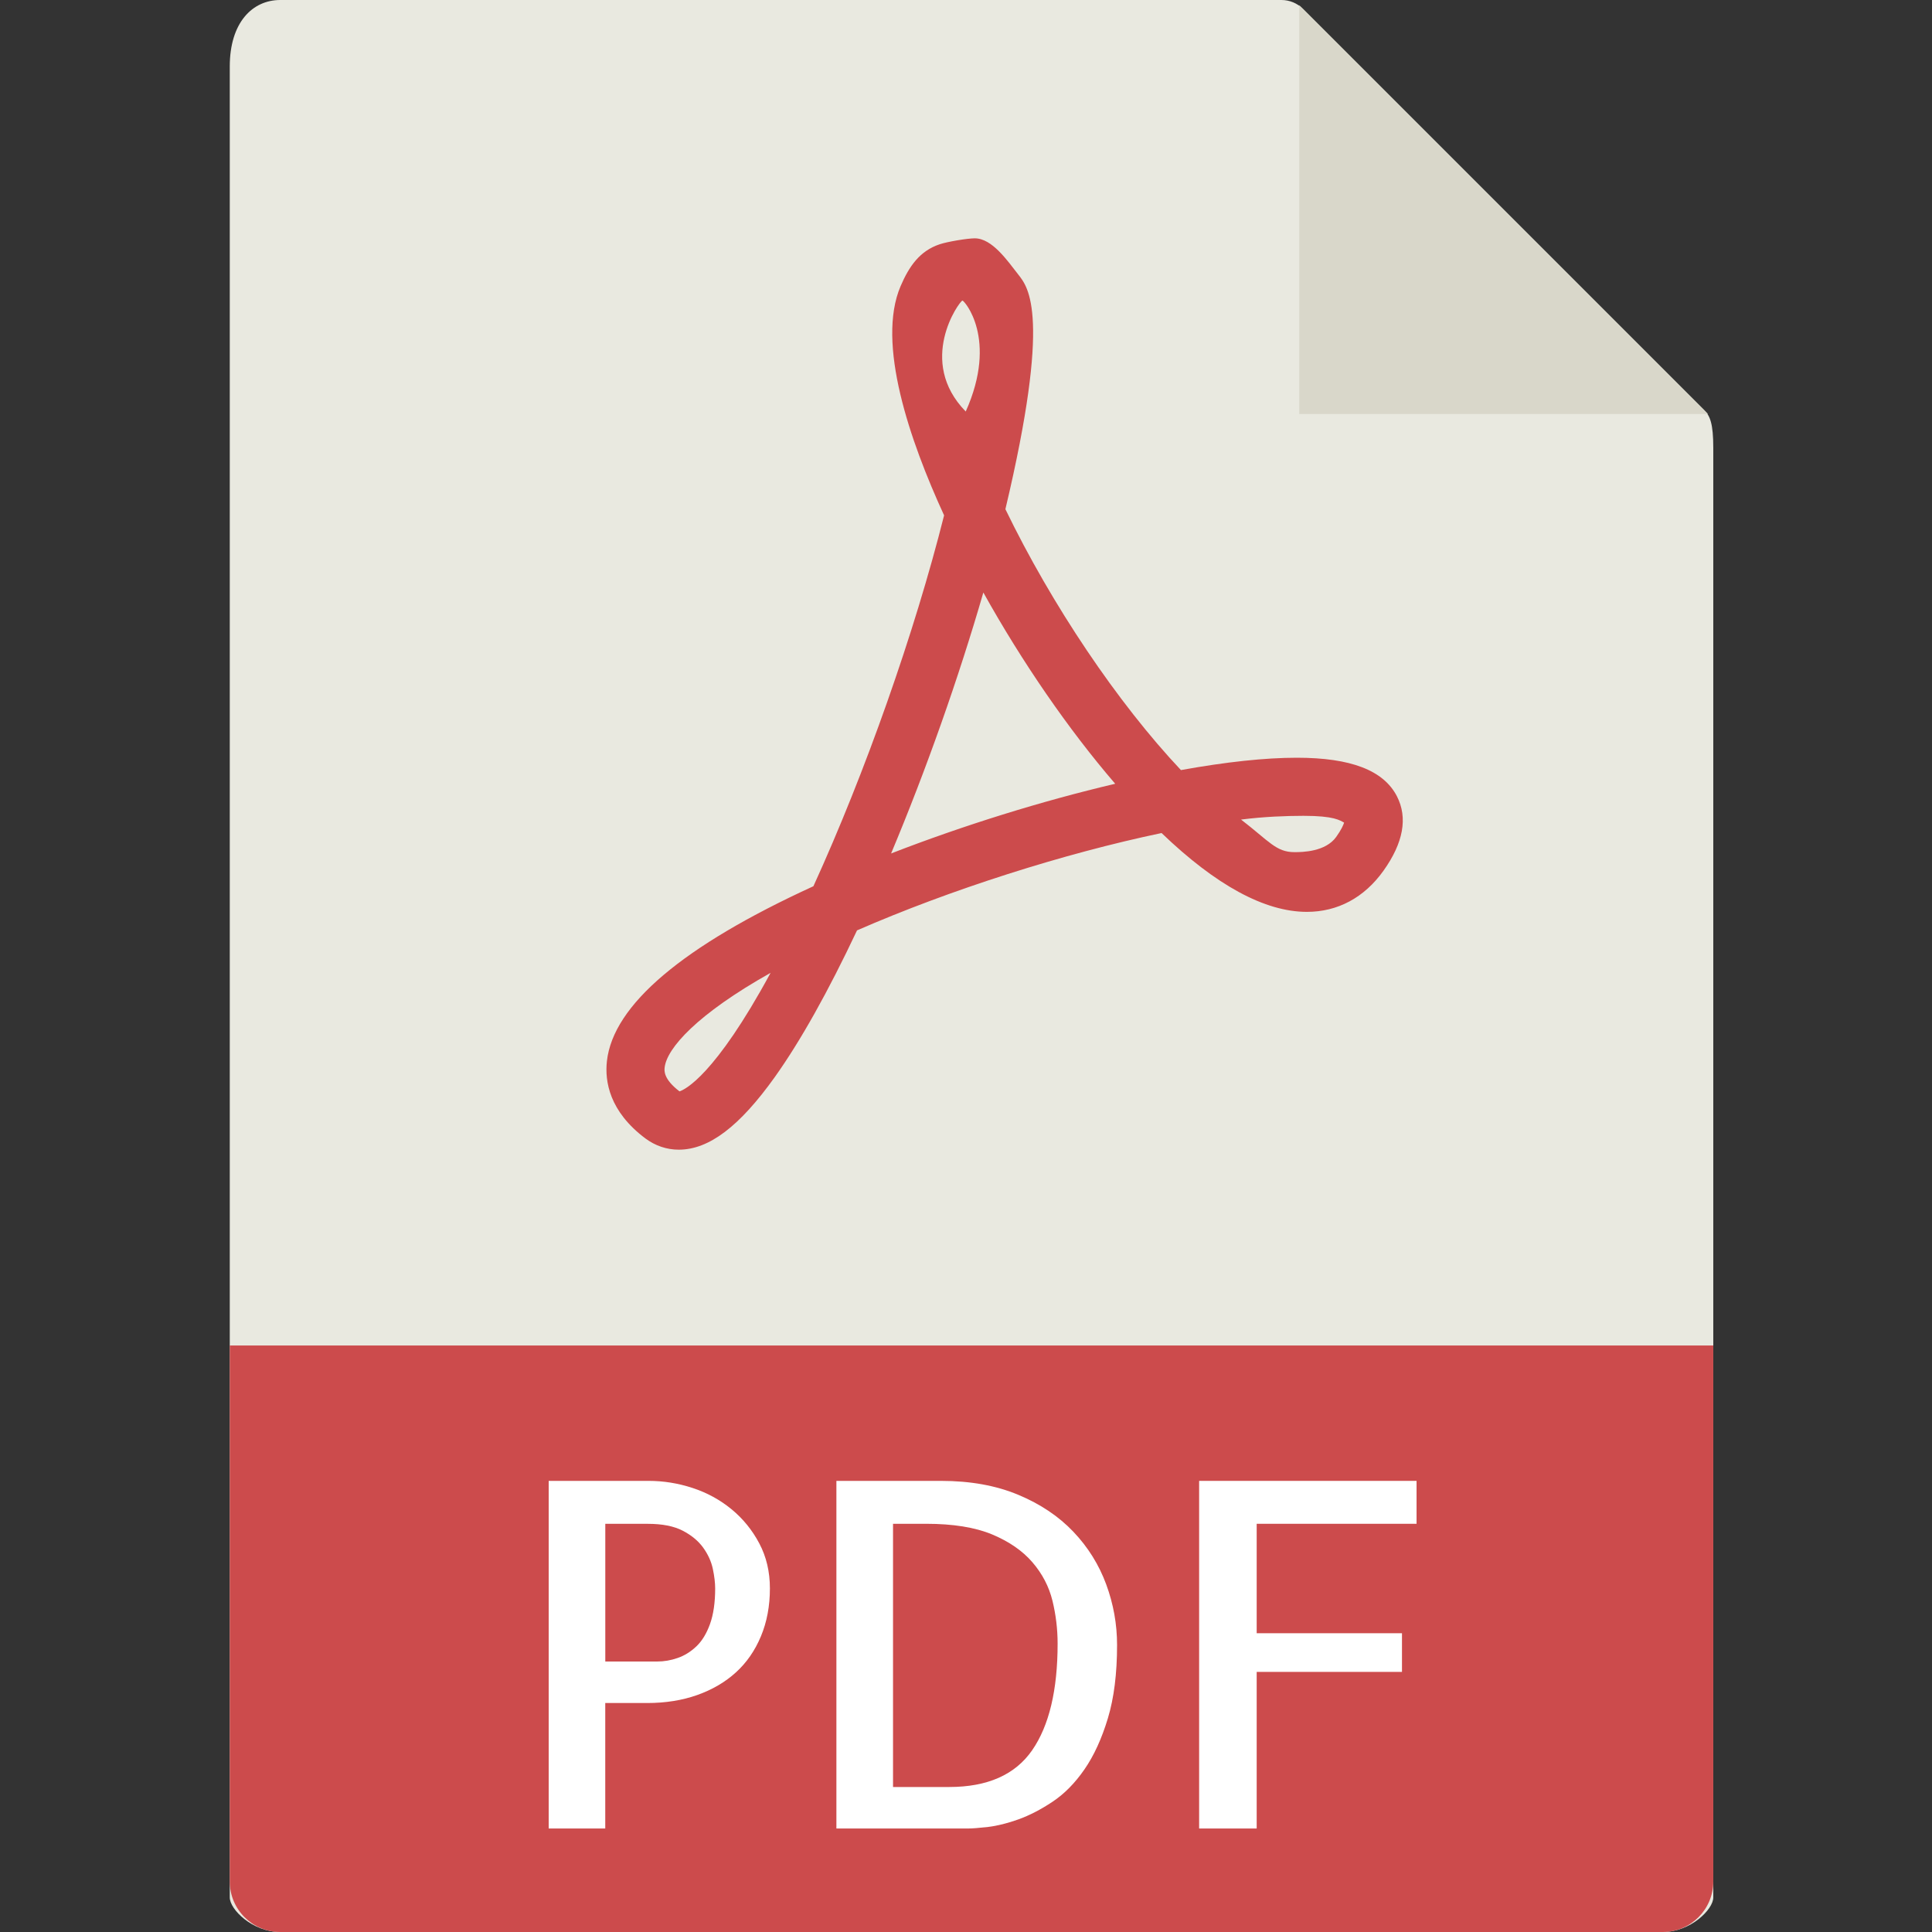 <?xml version="1.0" encoding="UTF-8"?>
<svg width="100px" height="100px" viewBox="0 0 100 100" version="1.1" xmlns="http://www.w3.org/2000/svg" xmlns:xlink="http://www.w3.org/1999/xlink">
    <rect x="0" y="0" width="100" height="100" fill="#333333" stroke="none"/>
    <!-- Generator: sketchtool 63.1 (101010) - https://sketch.com -->
    <title>file/file_pdf_alt</title>
    <desc>Created with sketchtool.</desc>
    <g id="Icons" stroke="none" stroke-width="1" fill="none" fill-rule="evenodd">
        <g id="file/file_pdf_alt" fill-rule="nonzero">
            <g id="file_pdf" transform="translate(11, 0)">
                <path d="M55.33,0 L3.505,0 C2.062,0 0.893,1.17 0.893,3.439 L0.893,98.214 C0.893,98.83 2.062,100 3.505,100 L75.066,100 C76.509,100 77.679,98.83 77.679,98.214 L77.679,23.175 C77.679,21.932 77.513,21.532 77.22,21.238 L56.441,0.459 C56.146,0.166 55.746,0 55.33,0 Z" id="Path" fill="#E9E9E0"></path>
                <polygon id="Path" fill="#D9D7CA" points="56.25 0.27 56.25 21.429 77.409 21.429"></polygon>
                <path d="M24.132,59.507 L24.132,59.507 C23.511,59.507 22.914,59.305 22.405,58.925 C20.546,57.53 20.296,55.979 20.414,54.921 C20.739,52.014 24.334,48.971 31.102,45.871 C33.788,39.986 36.343,32.734 37.866,26.675 C36.084,22.796 34.352,17.764 35.614,14.812 C36.057,13.779 36.609,12.986 37.639,12.643 C38.046,12.507 39.075,12.336 39.454,12.336 C40.354,12.336 41.145,13.495 41.705,14.209 C42.232,14.88 43.427,16.304 41.039,26.355 C43.446,31.327 46.857,36.391 50.125,39.859 C52.466,39.436 54.48,39.22 56.121,39.22 C58.918,39.22 60.612,39.871 61.304,41.214 C61.875,42.325 61.641,43.623 60.607,45.071 C59.612,46.462 58.241,47.198 56.643,47.198 C54.471,47.198 51.943,45.827 49.123,43.118 C44.057,44.177 38.141,46.066 33.359,48.157 C31.866,51.325 30.436,53.877 29.104,55.748 C27.273,58.311 25.695,59.507 24.132,59.507 Z M28.886,50.354 C25.07,52.498 23.514,54.261 23.402,55.254 C23.384,55.418 23.336,55.85 24.171,56.489 C24.438,56.405 25.991,55.696 28.886,50.354 Z M53.237,42.421 C54.693,43.541 55.048,44.107 56,44.107 C56.418,44.107 57.609,44.089 58.161,43.32 C58.427,42.946 58.53,42.707 58.571,42.579 C58.352,42.462 58.061,42.227 56.473,42.227 C55.571,42.229 54.438,42.268 53.237,42.421 Z M39.898,30.668 C38.621,35.086 36.936,39.855 35.123,44.175 C38.855,42.727 42.913,41.462 46.723,40.568 C44.312,37.768 41.904,34.271 39.898,30.668 Z M38.814,15.557 C38.639,15.616 36.439,18.695 38.986,21.3 C40.68,17.523 38.891,15.532 38.814,15.557 Z" id="Shape" fill="#CC4B4C"></path>
                <path d="M75.066,100 L3.505,100 C2.062,100 0.893,98.83 0.893,97.388 L0.893,69.643 L77.679,69.643 L77.679,97.388 C77.679,98.83 76.509,100 75.066,100 Z" id="Path" fill="#CC4B4C"></path>
                <g id="Group" transform="translate(17.071, 76)" fill="#FFFFFF">
                    <path d="M3.259,18.643 L0.329,18.643 L0.329,0.65 L5.504,0.65 C6.268,0.65 7.025,0.771 7.773,1.016 C8.521,1.261 9.193,1.627 9.787,2.114 C10.382,2.602 10.863,3.193 11.229,3.884 C11.595,4.575 11.779,5.352 11.779,6.216 C11.779,7.129 11.623,7.954 11.314,8.695 C11.005,9.436 10.573,10.059 10.02,10.562 C9.466,11.066 8.798,11.457 8.018,11.734 C7.237,12.011 6.373,12.148 5.43,12.148 L3.257,12.148 L3.257,18.643 L3.259,18.643 Z M3.259,2.871 L3.259,10 L5.945,10 C6.302,10 6.655,9.939 7.007,9.816 C7.357,9.695 7.679,9.495 7.971,9.218 C8.264,8.941 8.5,8.555 8.679,8.059 C8.857,7.562 8.946,6.948 8.946,6.216 C8.946,5.923 8.905,5.584 8.825,5.204 C8.743,4.821 8.577,4.455 8.325,4.105 C8.071,3.755 7.718,3.462 7.263,3.227 C6.807,2.991 6.204,2.873 5.455,2.873 L3.259,2.873 L3.259,2.871 Z" id="Shape"></path>
                    <path d="M29.748,9.146 C29.748,10.627 29.589,11.893 29.271,12.943 C28.954,13.993 28.552,14.871 28.062,15.58 C27.573,16.289 27.025,16.846 26.414,17.254 C25.804,17.661 25.214,17.964 24.645,18.17 C24.075,18.373 23.554,18.504 23.082,18.561 C22.611,18.614 22.261,18.643 22.032,18.643 L15.221,18.643 L15.221,0.65 L20.641,0.65 C22.155,0.65 23.486,0.891 24.632,1.37 C25.779,1.848 26.732,2.489 27.489,3.286 C28.246,4.082 28.811,4.991 29.186,6.007 C29.561,7.025 29.748,8.071 29.748,9.146 Z M21.057,16.495 C23.043,16.495 24.475,15.861 25.354,14.591 C26.232,13.321 26.671,11.482 26.671,9.073 C26.671,8.325 26.582,7.584 26.404,6.852 C26.223,6.12 25.879,5.457 25.366,4.862 C24.854,4.268 24.157,3.788 23.279,3.421 C22.4,3.055 21.261,2.871 19.861,2.871 L18.152,2.871 L18.152,16.495 L21.057,16.495 L21.057,16.495 Z" id="Shape"></path>
                    <polygon id="Path" points="36.975 2.871 36.975 8.536 44.495 8.536 44.495 10.537 36.975 10.537 36.975 18.643 33.996 18.643 33.996 0.65 45.25 0.65 45.25 2.871"></polygon>
                </g>
            </g>
        </g>
    </g>
</svg>